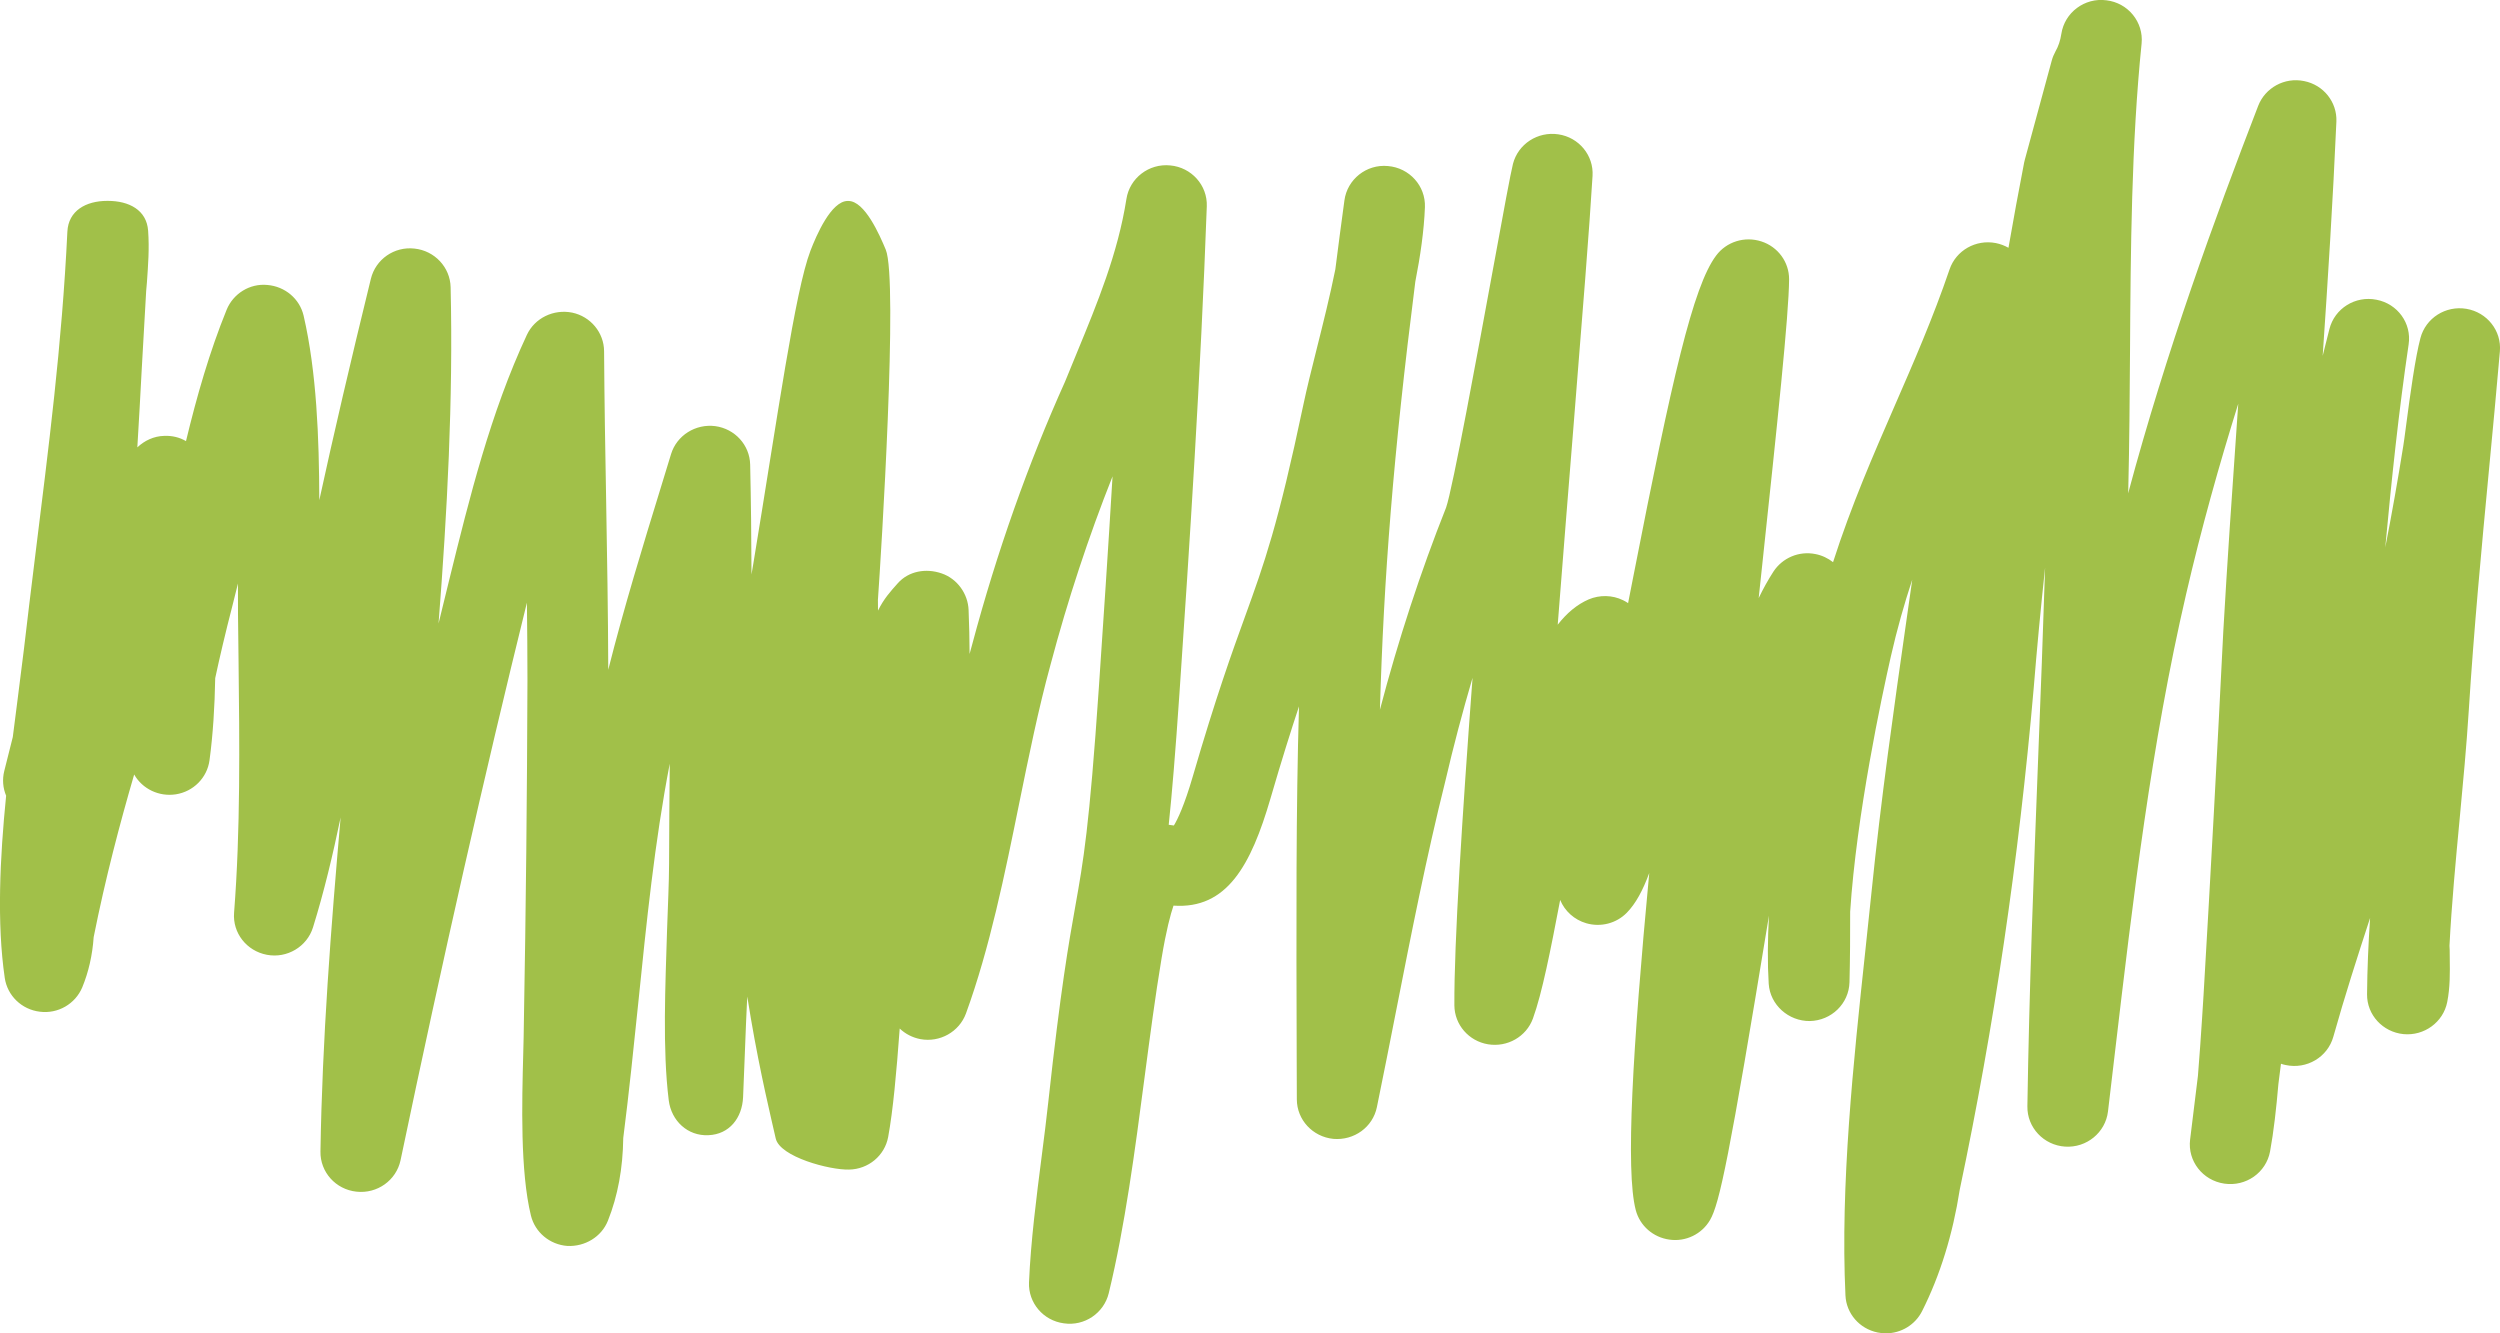 <?xml version="1.0" encoding="utf-8"?>
<!-- Generator: Adobe Illustrator 16.0.0, SVG Export Plug-In . SVG Version: 6.00 Build 0)  -->
<!DOCTYPE svg PUBLIC "-//W3C//DTD SVG 1.1//EN" "http://www.w3.org/Graphics/SVG/1.1/DTD/svg11.dtd">
<svg version="1.1" id="Layer_1" xmlns="http://www.w3.org/2000/svg" xmlns:xlink="http://www.w3.org/1999/xlink" x="0px" y="0px"
	 width="60px" height="32px" viewBox="0 0 60 32" enable-background="new 0 0 60 32" xml:space="preserve">
<path fill="#A1C049" d="M42.449,23.61c-0.031-0.502-0.025-1.055,0.006-1.634c-0.953,5.82-1.189,6.919-1.415,7.306
	c-0.196,0.336-0.581,0.525-0.972,0.469c-0.392-0.053-0.711-0.332-0.81-0.709c-0.248-0.949-0.075-3.857,0.324-8.09
	c-0.153,0.417-0.326,0.738-0.54,0.955c-0.251,0.255-0.625,0.351-0.971,0.251c-0.287-0.083-0.517-0.292-0.627-0.559
	c-0.23,1.204-0.432,2.235-0.654,2.846c-0.159,0.436-0.614,0.694-1.077,0.618c-0.464-0.077-0.805-0.471-0.808-0.935
	c-0.008-1.499,0.188-4.534,0.436-7.86c-0.239,0.812-0.459,1.644-0.655,2.487c-0.45,1.798-0.818,3.667-1.173,5.474
	c-0.153,0.781-0.308,1.563-0.468,2.344C32.947,27.05,32.5,27.376,32,27.333c-0.496-0.05-0.874-0.457-0.876-0.947l-0.003-0.901
	c-0.01-3.434-0.018-6.052,0.055-8.532c-0.194,0.585-0.417,1.29-0.684,2.209c-0.469,1.608-1.047,2.662-2.328,2.573
	c-0.07,0.204-0.174,0.587-0.287,1.268c-0.15,0.898-0.275,1.851-0.408,2.858c-0.23,1.751-0.468,3.562-0.859,5.176
	c-0.116,0.478-0.584,0.796-1.077,0.723c-0.495-0.065-0.857-0.492-0.837-0.982c0.043-0.993,0.177-2.033,0.306-3.039
	c0.058-0.45,0.114-0.891,0.159-1.309c0.295-2.702,0.489-3.797,0.646-4.678c0.195-1.094,0.336-1.884,0.565-5.242
	c0.108-1.594,0.223-3.306,0.329-5.077c-0.576,1.451-1.075,2.962-1.491,4.529c-0.287,1.048-0.521,2.198-0.748,3.312
	c-0.347,1.71-0.707,3.479-1.279,5.05c-0.162,0.44-0.626,0.702-1.094,0.615c-0.193-0.037-0.363-0.127-0.496-0.254
	c-0.078,1.061-0.16,1.966-0.277,2.603c-0.083,0.448-0.475,0.774-0.938,0.782c-0.462,0.014-1.662-0.304-1.761-0.748
	c-0.215-0.959-1.029-4.191-1.029-7.543v-0.646c0-0.249,0.798-0.496,0.798-0.748c-0.042,0.184,0.317,0.339,0.279,0.469
	c-0.725,2.521-0.729,5.195-0.831,7.479c-0.022,0.496-0.327,0.892-0.832,0.912c-0.498,0.024-0.89-0.345-0.952-0.837
	c-0.152-1.226-0.081-2.752-0.04-4.1c0.018-0.565,0.047-1.104,0.048-1.579c0-0.798,0.01-1.6,0.016-2.4
	c-0.362,1.872-0.56,3.827-0.754,5.728c-0.111,1.067-0.223,2.172-0.362,3.257c-0.009,0.722-0.13,1.39-0.369,1.986
	c-0.155,0.387-0.552,0.623-0.972,0.603c-0.422-0.031-0.776-0.326-0.875-0.73c-0.258-1.056-0.216-2.696-0.184-3.892
	c0.007-0.281,0.014-0.534,0.015-0.739c0.049-2.712,0.077-5.473,0.086-8.22c-0.001-0.615-0.005-1.237-0.013-1.858
	c-1.021,4.139-2.014,8.52-3.033,13.384C9.51,28.327,9.055,28.655,8.555,28.6c-0.498-0.053-0.872-0.47-0.864-0.963
	c0.042-2.691,0.254-5.389,0.484-8.02c-0.187,0.902-0.399,1.79-0.663,2.64c-0.144,0.464-0.623,0.75-1.107,0.658
	c-0.486-0.092-0.826-0.524-0.787-1.011c0.155-1.984,0.13-4.061,0.107-6.069l-0.013-1.114C5.71,14.489,5.71,14.25,5.711,14.004
	C5.682,14.127,5.639,14.3,5.585,14.51c-0.179,0.693-0.317,1.283-0.42,1.766c-0.012,0.684-0.053,1.352-0.137,1.972
	c-0.057,0.419-0.386,0.75-0.809,0.816c-0.403,0.062-0.802-0.129-0.999-0.476c-0.342,1.172-0.69,2.487-0.972,3.903
	c-0.03,0.437-0.124,0.842-0.274,1.206c-0.167,0.397-0.582,0.64-1.018,0.584c-0.435-0.052-0.779-0.384-0.842-0.811
	c-0.192-1.317-0.117-2.875,0.033-4.373c-0.076-0.182-0.096-0.388-0.045-0.592c0.068-0.271,0.137-0.543,0.205-0.816
	c0.039-0.311,0.078-0.614,0.116-0.908c0.055-0.421,0.106-0.824,0.151-1.199c0.085-0.726,0.172-1.446,0.261-2.161
	C1.171,10.7,1.485,8.296,1.617,5.56c0.024-0.503,0.444-0.739,0.958-0.739c0.003,0,0.008,0,0.012,0c0.509,0,0.932,0.218,0.968,0.716
	c0.031,0.436,0,0.823-0.029,1.241L3.508,6.985C3.47,7.619,3.436,8.233,3.401,8.874c-0.033,0.617-0.066,1.234-0.105,1.863
	c0.168-0.16,0.396-0.271,0.647-0.276c0.188-0.008,0.369,0.036,0.521,0.126c0.26-1.08,0.566-2.146,0.975-3.152
	c0.157-0.387,0.555-0.637,0.977-0.596C6.84,6.874,7.192,7.17,7.287,7.577c0.312,1.354,0.372,2.925,0.376,4.428
	c0.346-1.59,0.751-3.326,1.238-5.314c0.114-0.467,0.56-0.78,1.047-0.725c0.484,0.051,0.855,0.448,0.867,0.926
	c0.063,2.711-0.083,5.415-0.29,8.073c0.085-0.353,0.172-0.706,0.258-1.054c0.486-1.969,0.989-4.004,1.862-5.874
	c0.189-0.405,0.642-0.623,1.087-0.534c0.443,0.093,0.763,0.479,0.766,0.926c0.008,1.188,0.027,2.375,0.049,3.561
	c0.023,1.338,0.047,2.717,0.051,4.084c0.377-1.494,0.83-2.971,1.271-4.404l0.236-0.771c0.137-0.45,0.589-0.732,1.06-0.672
	c0.473,0.064,0.829,0.454,0.839,0.925c0.02,0.875,0.029,1.756,0.032,2.635c0.015-0.092,0.03-0.181,0.046-0.273
	c0.586-3.548,0.998-6.526,1.369-7.497c0.141-0.367,0.496-1.194,0.895-1.194c0.004,0,0.01,0,0.014,0c0.395,0,0.749,0.812,0.898,1.169
	c0.301,0.724-0.109,7.294-0.188,8.403c0,0.037,0.002,0.221,0.002,0.259c0.141-0.285,0.298-0.458,0.474-0.655
	c0.261-0.295,0.679-0.367,1.054-0.237c0.375,0.128,0.632,0.49,0.646,0.879c0.015,0.348,0.022,0.704,0.024,1.054
	c0.021-0.076,0.04-0.15,0.062-0.227c0.593-2.222,1.345-4.344,2.23-6.311c0.084-0.211,0.187-0.459,0.291-0.71
	c0.479-1.163,0.976-2.363,1.181-3.672c0.078-0.5,0.538-0.856,1.051-0.805c0.511,0.046,0.896,0.478,0.878,0.98
	c-0.146,4.05-0.415,8.155-0.656,11.687c-0.098,1.436-0.18,2.416-0.258,3.158c0.045,0.004,0.086,0.011,0.124,0.017
	c0.09-0.148,0.251-0.481,0.453-1.175c0.56-1.923,0.946-2.99,1.257-3.847c0.457-1.263,0.788-2.177,1.396-5.069
	c0.082-0.391,0.196-0.848,0.32-1.341c0.155-0.618,0.321-1.28,0.449-1.916c0.067-0.532,0.14-1.082,0.218-1.655
	c0.068-0.504,0.527-0.873,1.044-0.824c0.517,0.043,0.907,0.478,0.888,0.986c-0.021,0.563-0.11,1.176-0.231,1.791
	c-0.529,4.159-0.757,7.099-0.849,10.272c0.441-1.679,0.975-3.309,1.588-4.852c0.158-0.448,0.775-3.817,1.108-5.628
	c0.285-1.559,0.438-2.383,0.497-2.621c0.123-0.477,0.594-0.783,1.089-0.709c0.495,0.073,0.851,0.506,0.821,0.997
	c-0.07,1.194-0.248,3.403-0.453,5.96c-0.124,1.539-0.257,3.19-0.383,4.812c0.219-0.281,0.463-0.485,0.742-0.607
	c0.265-0.112,0.568-0.107,0.826,0.019c0.043,0.021,0.083,0.044,0.121,0.07c0.043-0.22,0.088-0.446,0.133-0.677
	c0.92-4.701,1.424-6.924,1.979-7.663c0.248-0.334,0.685-0.471,1.086-0.341c0.398,0.128,0.667,0.495,0.666,0.908
	c-0.004,0.845-0.287,3.505-0.647,6.875c-0.026,0.252-0.055,0.511-0.083,0.777c0.108-0.225,0.227-0.439,0.355-0.637
	c0.216-0.329,0.613-0.498,1.004-0.42c0.16,0.03,0.305,0.101,0.426,0.195c0.439-1.368,0.967-2.575,1.48-3.755
	c0.452-1.037,0.92-2.109,1.316-3.271c0.155-0.456,0.631-0.726,1.112-0.632c0.108,0.022,0.21,0.061,0.302,0.113
	c0.119-0.685,0.244-1.365,0.376-2.045c0.004-0.023,0.01-0.046,0.016-0.067l0.646-2.379c0.021-0.079,0.052-0.152,0.091-0.224
	c0.069-0.12,0.115-0.257,0.14-0.42c0.078-0.512,0.558-0.873,1.08-0.805c0.522,0.061,0.897,0.524,0.846,1.039
	c-0.245,2.4-0.263,4.949-0.278,7.412c-0.008,1.094-0.015,2.187-0.041,3.26c-0.002,0.041-0.002,0.081-0.004,0.123
	c0.922-3.433,2.076-6.591,3.12-9.298c0.169-0.438,0.635-0.694,1.103-0.597c0.467,0.092,0.795,0.506,0.775,0.973
	c-0.082,1.874-0.202,3.764-0.329,5.621c0.054-0.218,0.108-0.431,0.162-0.645c0.126-0.492,0.62-0.803,1.13-0.701
	c0.507,0.097,0.846,0.567,0.771,1.07c-0.236,1.598-0.41,3.238-0.561,4.875c0.158-0.806,0.302-1.618,0.432-2.435
	c0.014-0.082,0.035-0.243,0.062-0.447c0.109-0.829,0.227-1.68,0.35-2.143c0.127-0.481,0.604-0.785,1.104-0.702
	c0.497,0.084,0.846,0.528,0.803,1.021c-0.082,0.949-0.172,1.898-0.262,2.844c-0.179,1.888-0.363,3.838-0.485,5.779
	c-0.054,0.853-0.138,1.742-0.219,2.603c-0.095,1.007-0.192,2.038-0.244,3.041c0.003,0.032,0.005,0.065,0.005,0.098l0.002,0.223
	c0.004,0.314,0.01,0.672-0.061,1.029c-0.096,0.484-0.553,0.816-1.049,0.769c-0.499-0.049-0.879-0.463-0.875-0.955
	c0.005-0.604,0.032-1.218,0.073-1.833c-0.305,0.933-0.613,1.89-0.882,2.85c-0.137,0.491-0.639,0.788-1.143,0.68
	c-0.039-0.007-0.077-0.018-0.114-0.031c-0.021,0.165-0.041,0.328-0.062,0.489c-0.049,0.572-0.113,1.146-0.2,1.617
	c-0.095,0.508-0.579,0.848-1.099,0.771c-0.519-0.076-0.882-0.543-0.82-1.055c0.062-0.503,0.125-1.014,0.188-1.531
	c0.041-0.479,0.071-0.964,0.099-1.374l0.036-0.568c0.172-2.92,0.331-5.86,0.474-8.728c0.096-1.688,0.213-3.366,0.33-5.045
	c0.01-0.14,0.02-0.279,0.029-0.417c-0.458,1.465-0.887,2.995-1.251,4.569c-0.837,3.607-1.267,7.253-1.722,11.115l-0.154,1.306
	c-0.061,0.503-0.514,0.873-1.028,0.84s-0.914-0.458-0.906-0.967c0.043-2.794,0.153-5.628,0.259-8.37
	c0.059-1.497,0.118-3.029,0.166-4.559c-0.104,0.969-0.196,1.938-0.275,2.91c-0.355,4.082-0.951,8.122-1.773,12.016
	c-0.168,1.08-0.473,2.062-0.904,2.918C45.963,31.799,45.623,32,45.26,32c-0.066,0-0.133-0.007-0.2-0.021
	c-0.433-0.09-0.749-0.454-0.769-0.888c-0.125-2.646,0.192-5.616,0.473-8.236c0.054-0.497,0.105-0.985,0.154-1.46
	c0.223-2.197,0.535-4.395,0.839-6.522c0.044-0.319,0.091-0.64,0.137-0.962c-0.192,0.582-0.365,1.191-0.514,1.846
	c-0.218,0.962-0.823,3.785-0.976,6.125c0.001,0.562-0.002,1.131-0.016,1.692c-0.014,0.513-0.434,0.921-0.953,0.931
	C42.926,24.51,42.482,24.119,42.449,23.61"/>
</svg>
